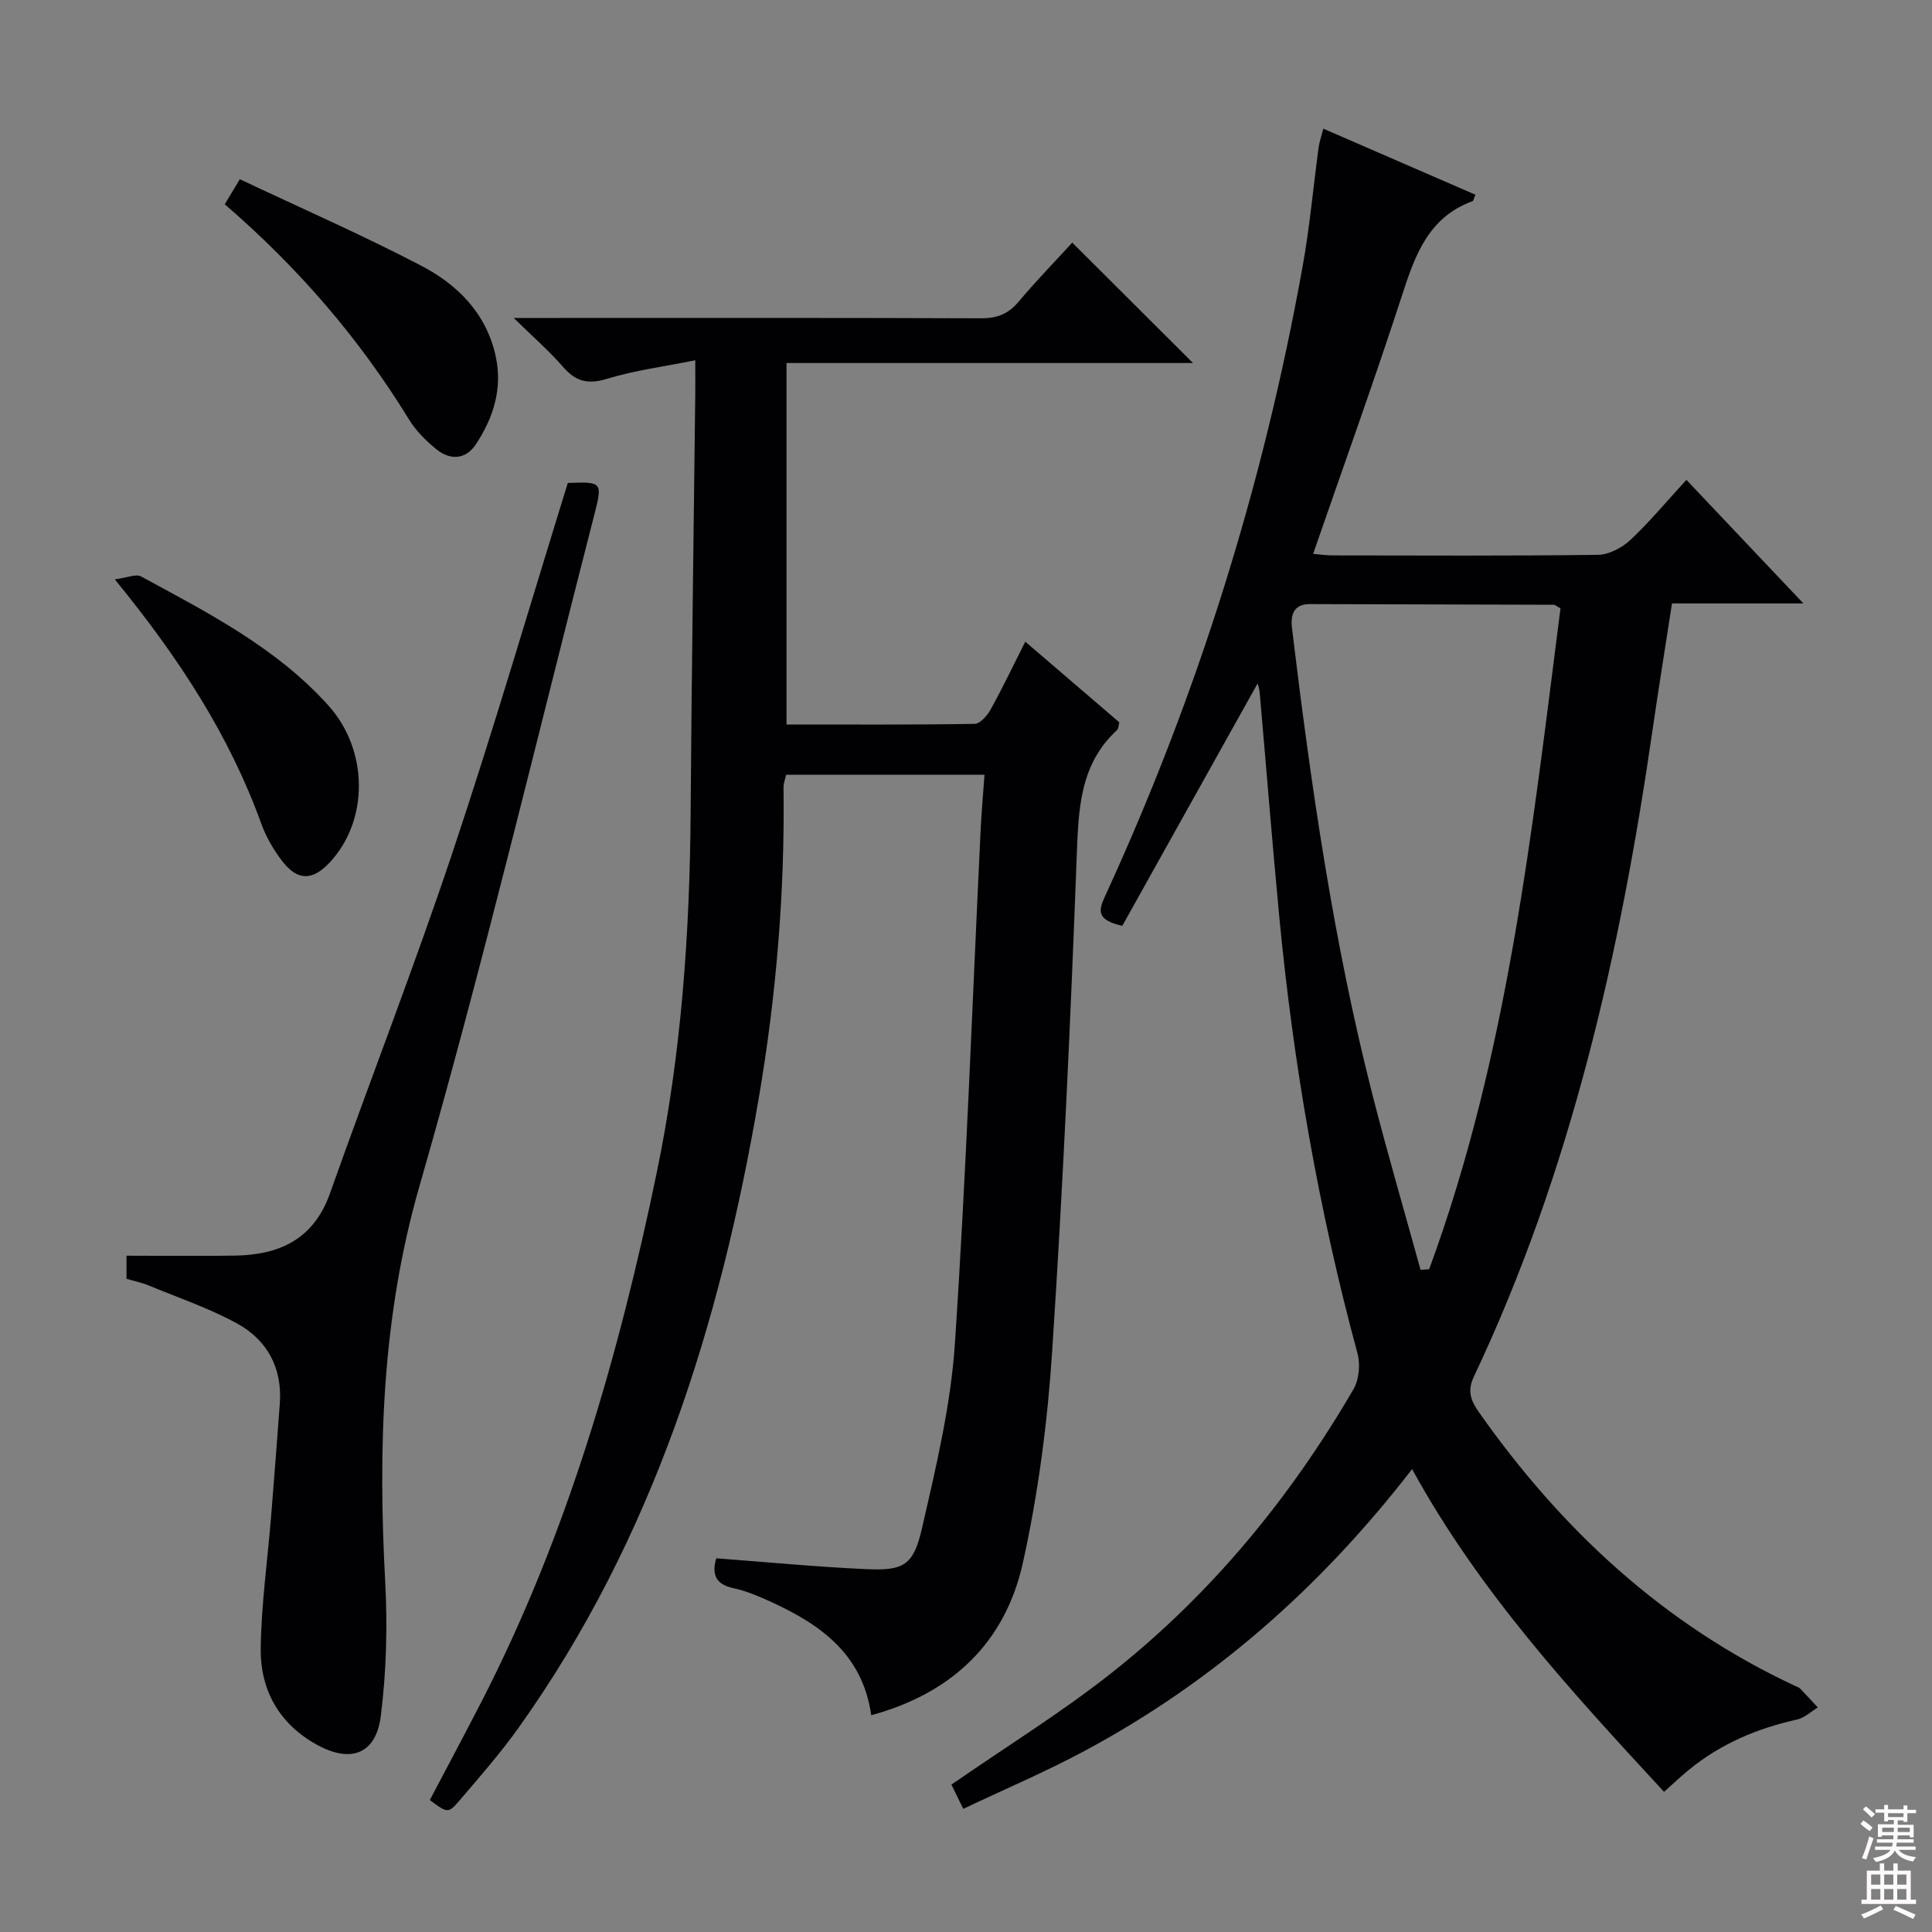 <svg enable-background="new 0 0 400 400" viewBox="0 0 400 400" xmlns="http://www.w3.org/2000/svg"><rect x="0" y="0" width="400" height="400" fill="#808080" stroke="none"/><g fill="#010103"><path d="m232.36 191.68c-5.5-1.22-4.89-3.27-3.55-6.18 19.17-41.69 32.76-85.16 40.88-130.32 1.47-8.16 2.21-16.45 3.32-24.68.15-1.11.54-2.18.97-3.86 10.73 4.66 21.11 9.17 31.5 13.68-.35.77-.41 1.26-.63 1.34-9.04 3.31-11.83 11.03-14.52 19.32-5.79 17.82-12.15 35.45-18.46 53.69 1.54.13 2.76.32 3.97.32 18.33.02 36.66.12 54.99-.12 2.28-.03 4.98-1.45 6.7-3.06 3.98-3.72 7.49-7.96 11.62-12.46 7.97 8.42 15.77 16.65 24.22 25.58-9.5 0-18.07 0-27.2 0-1.38 8.95-2.78 17.57-4.03 26.21-6.68 46.2-16.91 91.42-37 133.9-1.41 2.99-.59 4.99 1 7.26 17.15 24.42 38.38 44.12 65.67 56.82.3.14.66.24.88.47 1.24 1.29 2.45 2.61 3.67 3.92-1.43.86-2.76 2.16-4.3 2.5-8.25 1.83-15.81 5.03-22.38 10.4-1.66 1.36-3.22 2.84-5.16 4.57-19.18-20.77-38.21-41.36-52.16-66.82-18.88 24.44-41.09 44-67.7 58.29-8.13 4.37-16.67 7.99-25.23 12.05-1.16-2.37-1.94-3.98-2.45-5.02 11.37-7.87 22.86-14.96 33.36-23.28 20.43-16.19 36.8-36.09 49.9-58.61 1.15-1.99 1.42-5.14.81-7.4-8.05-29.73-13.3-59.96-16.21-90.59-1.46-15.38-2.68-30.78-4.03-46.17-.07-.77-.33-1.52-.43-1.94-9.37 16.76-18.72 33.51-28.02 50.19zm61.75 71.22c.59-.04 1.19-.07 1.78-.11 16.28-44.25 21.29-90.72 27.19-136.84-.81-.44-1.09-.74-1.38-.74-16.82-.06-33.63-.1-50.45-.14-3.54-.01-4.08 2.34-3.75 5.06 3.92 32.45 8.55 64.79 16.65 96.51 3.11 12.15 6.63 24.18 9.96 36.26z"/><path d="m180.38 355.12c-1.82-12.79-10.68-18.9-21.04-23.6-2.41-1.1-4.91-2.15-7.48-2.7-3.64-.79-4.55-2.79-3.57-6.19 10.29.77 20.62 1.77 30.97 2.24 7.86.36 9.86-.72 11.66-8.58 2.88-12.58 5.93-25.31 6.78-38.11 2.36-35.34 3.61-70.75 5.32-106.13.18-3.77.52-7.54.81-11.65-13.93 0-27.36 0-41.07 0-.17.8-.55 1.73-.54 2.65.29 21.67-1.51 43.18-5.16 64.51-7.99 46.62-21.84 91.06-49.66 130.11-3.76 5.27-8.05 10.17-12.26 15.1-2.35 2.75-2.5 2.62-6.15-.09 3.5-6.66 7.08-13.34 10.55-20.08 17.87-34.7 28.54-71.78 36.43-109.81 5.12-24.7 6.85-49.67 7.02-74.82.2-28.81.63-57.61.96-86.41.02-1.81 0-3.62 0-6.97-6.52 1.32-12.53 2.08-18.24 3.83-3.95 1.21-6.49.6-9.12-2.44-2.78-3.22-6.04-6.04-10.23-10.15h6.77c29.99 0 59.99-.05 89.98.07 3.29.01 5.62-.87 7.74-3.39 3.63-4.31 7.57-8.37 11.15-12.28 8.29 8.27 16.39 16.35 25 24.93-28.12 0-55.93 0-84.16 0v74.84c13.05 0 26 .08 38.94-.13 1.14-.02 2.61-1.7 3.31-2.96 2.49-4.5 4.71-9.15 7.18-14.06 6.66 5.72 13.07 11.21 19.47 16.7-.18.68-.16 1.3-.45 1.58-7.72 7.1-7.99 16.29-8.36 25.99-1.28 34.23-2.85 68.46-5.09 102.64-.96 14.7-2.89 29.48-6.07 43.84-3.64 16.32-14.47 26.92-31.39 31.52z"/><path d="m26.19 264.76c0-1.68 0-3.11 0-4.78 7.66 0 15.08.1 22.49-.02 9.2-.15 16.27-3.4 19.63-12.87 8.37-23.6 17.47-46.95 25.41-70.69 8.46-25.29 15.93-50.92 23.84-76.41 7.11-.26 7.23-.21 5.48 6.6-11.92 46.37-22.97 93-36.2 139-7.81 27.16-8.56 54.23-7.09 81.89.49 9.24.25 18.64-.91 27.82-.99 7.84-6.18 9.78-13.12 5.99-7.88-4.3-11.86-11.34-11.74-20.04.12-9.1 1.41-18.19 2.15-27.28.63-7.78 1.22-15.56 1.8-23.34.55-7.4-2.59-13.19-8.87-16.63-5.77-3.16-12.1-5.31-18.21-7.83-1.5-.63-3.11-.95-4.66-1.41z"/><path d="m49.66 37.11c12.77 6.03 25.35 11.54 37.51 17.88 7.48 3.9 13.44 9.78 15.42 18.58 1.52 6.75-.39 12.85-4.05 18.4-2.11 3.2-5.33 3.38-8.2 1.04-2.16-1.76-4.24-3.84-5.68-6.19-10.25-16.72-22.88-31.36-38.13-44.53.9-1.49 1.77-2.92 3.13-5.18z"/><path d="m23.77 119.95c2.55-.33 4.37-1.18 5.42-.61 13.88 7.53 28.03 14.75 38.82 26.75 8.3 9.24 8.36 23.68.35 32.37-3.6 3.9-6.71 3.99-9.91-.15-1.8-2.33-3.36-5.02-4.36-7.79-6.59-18.22-16.93-34.18-30.32-50.57z"/></g><path d="m385.2 377.6.6-.7c.6.4 1.3.9 1.9 1.5l-.6.7c-.8-.5-1.4-1-1.9-1.5zm.3 7.1c.6-1.4 1.1-2.9 1.5-4.5.3.1.6.3.9.4-.5 1.4-1 2.9-1.5 4.4zm.2-10.1.6-.6c.7.5 1.3 1.1 1.9 1.6l-.7.7c-.6-.6-1.2-1.2-1.8-1.7zm8.4-.8h.8v.9h1.8v.7h-1.8v1.8h-.8v-.3h-1.2v.9h3.3v2.6h-.8v-.4h-2.5c0 .3 0 .6-.1.8h3.4v.7h-3.5c0 .3-.1.6-.1.8h4v.7h-3.5c.7.9 1.9 1.3 3.6 1.5-.2.2-.4.5-.6.9-1.9-.3-3.2-1.1-3.8-2.3-.5 1.1-1.8 2-3.9 2.4-.2-.3-.4-.5-.6-.8 1.9-.4 3.1-.9 3.6-1.7h-3.2v-.7h3.5c.1-.2.1-.5.2-.8h-3.3v-.7h3.4c0-.2 0-.5 0-.8h-2.4v.3h-.8v-2.6h3.3v-.9h-1.2v.3h-.8v-1.8h-1.8v-.7h1.8v-.9h.8v.9h3.2zm-4.4 5.5h2.4c0-.3 0-.6 0-.9h-2.4zm1.2-3.1h3.2v-.8h-3.2zm4.4 2.2h-2.4v.9h2.5v-.9z" fill="#fcfafa"/><path d="m389.2 385.8h.9v1.5h1.9v-1.5h.9v1.5h2.7v6h1.1v.9h-11.3v-.9h1.1v-6h2.7zm.2 8.7.5.8c-1.2.6-2.5 1.3-4 1.9-.2-.3-.3-.6-.6-.8 1.6-.6 3-1.3 4.1-1.9zm-2-4.3h1.9v-2.1h-1.9zm0 3.1h1.9v-2.2h-1.9zm2.7-3.1h1.9v-2.1h-1.9zm0 3.1h1.9v-2.2h-1.9zm2.4 1.3c1.4.6 2.7 1.2 4.1 1.8l-.5.9c-1.5-.7-2.8-1.4-4.1-1.9zm2.2-6.5h-1.9v2.1h1.9zm-1.9 5.2h1.9v-2.2h-1.9z" fill="#fcfafa"/></svg>